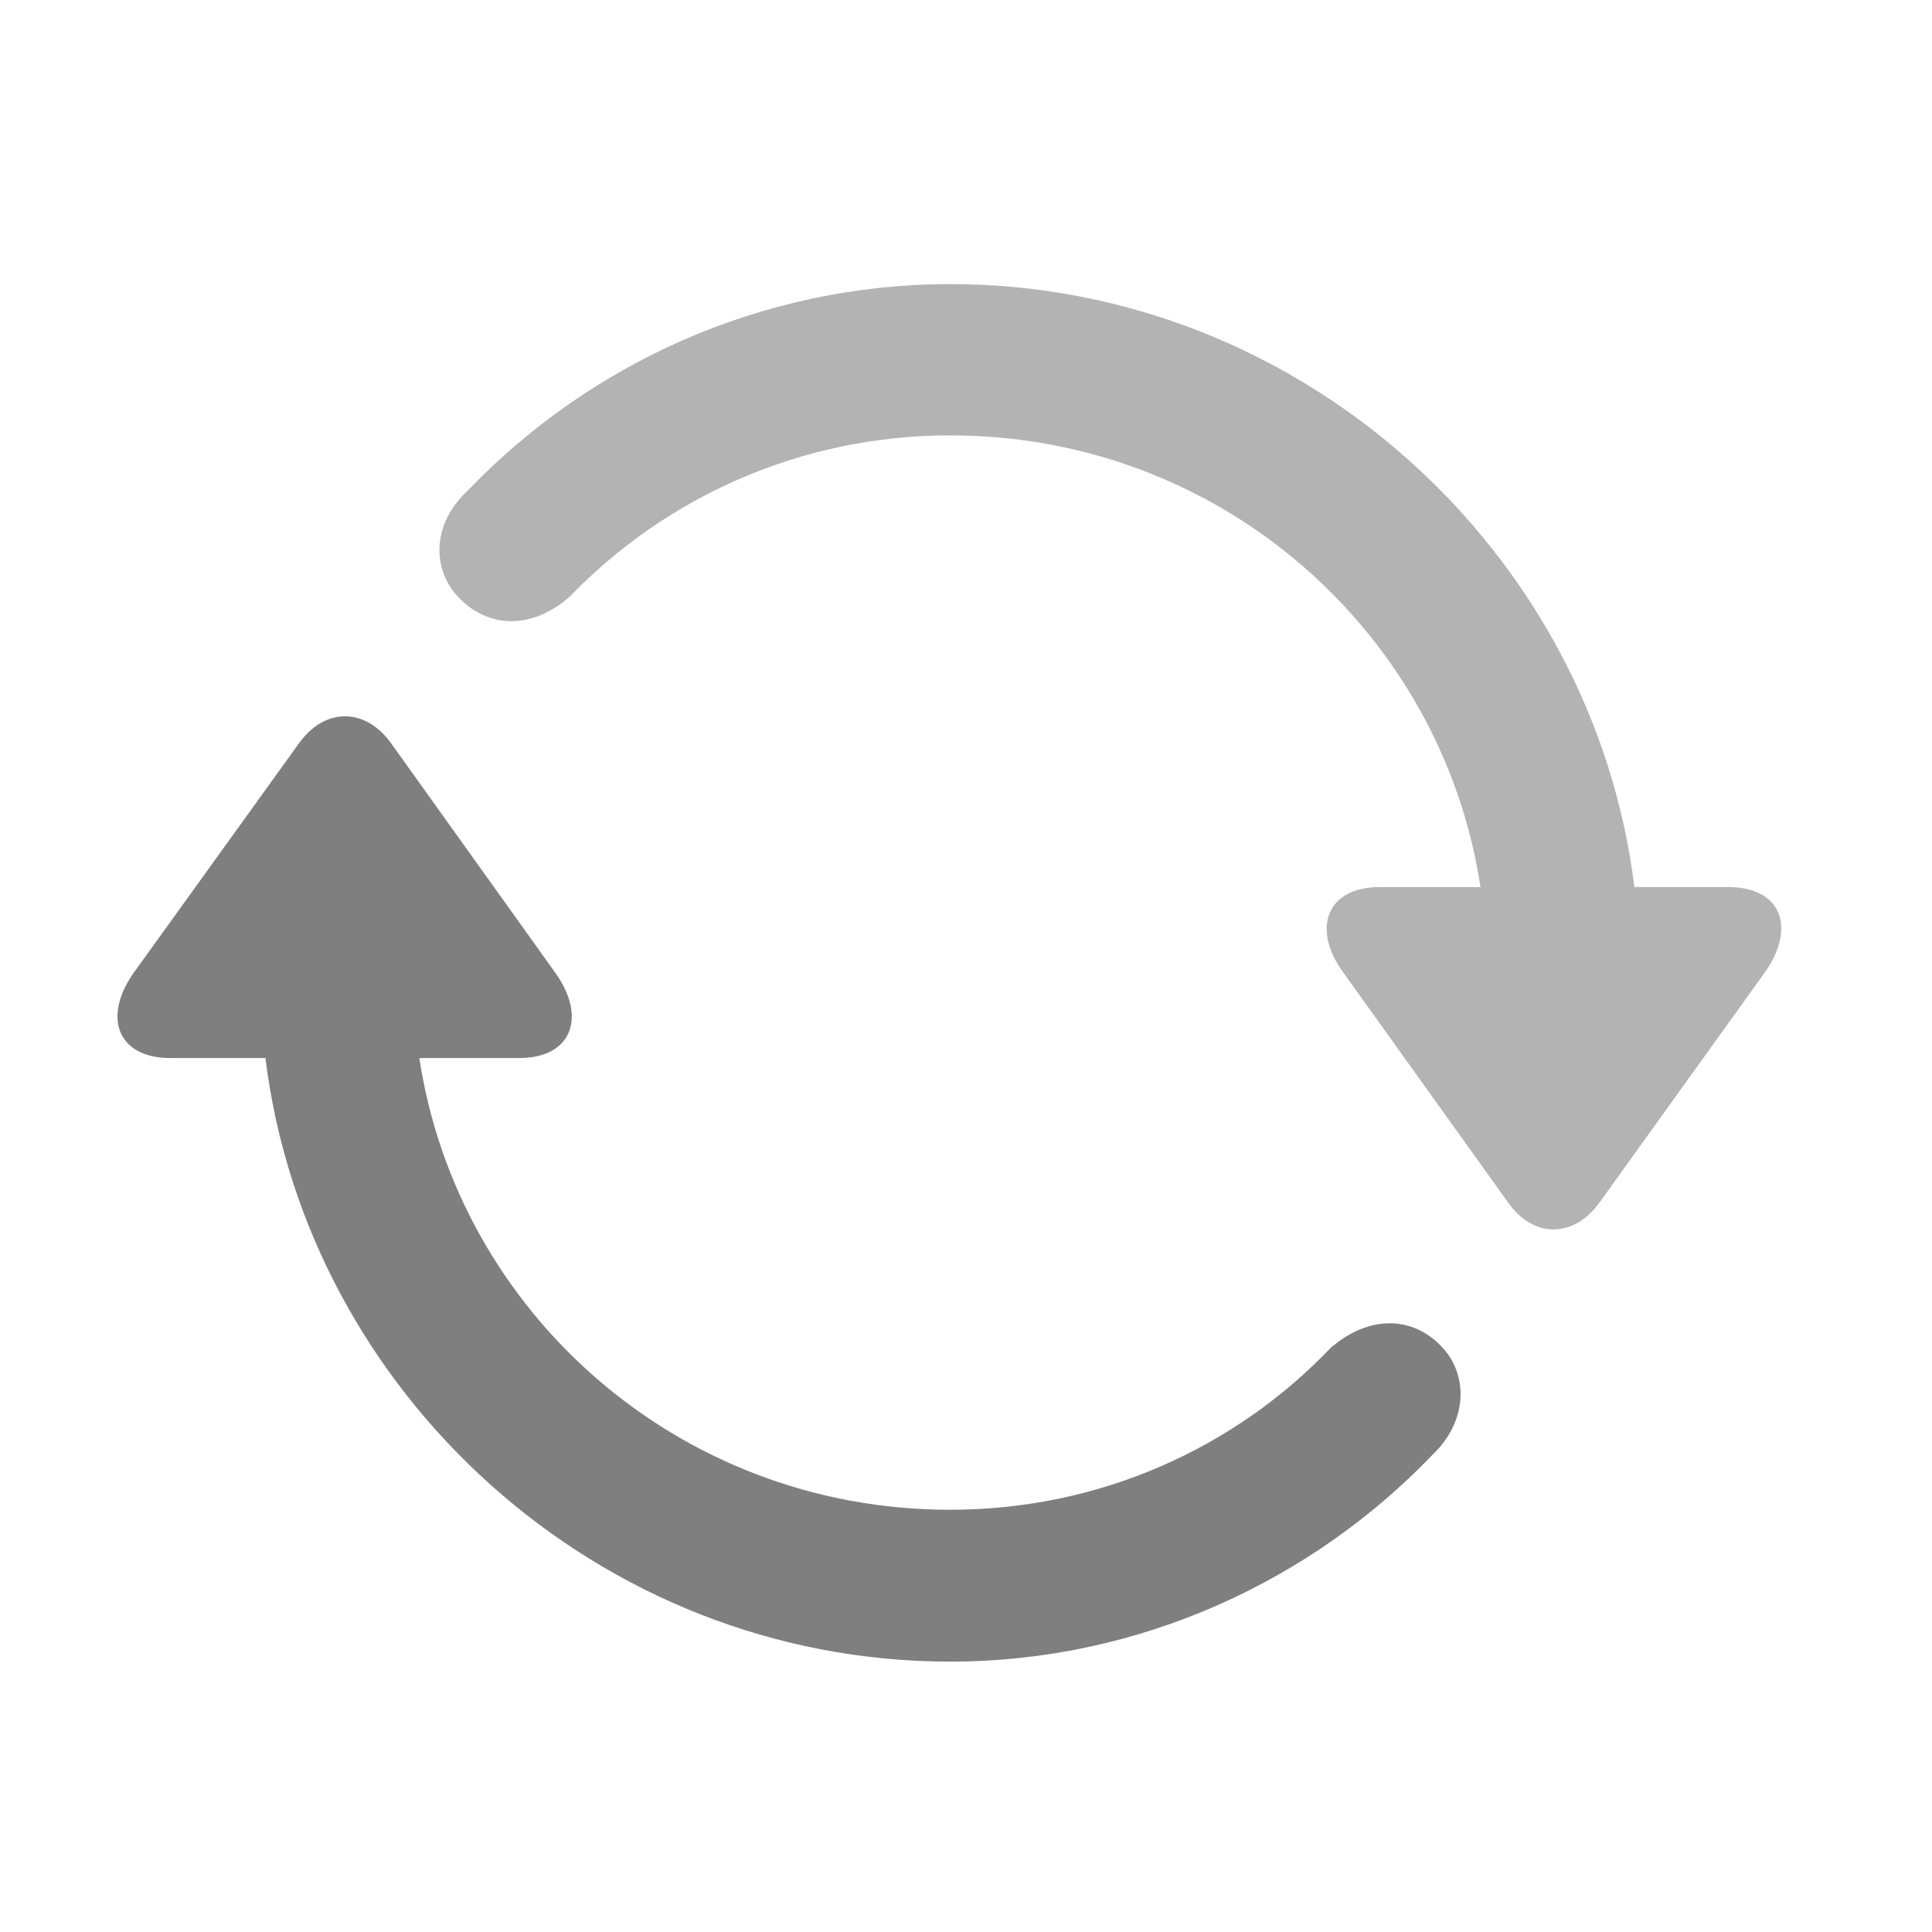 <svg width="20" height="20" viewBox="0 0 20 20" fill="none" xmlns="http://www.w3.org/2000/svg">
<path d="M1.388 10.065C1.06 10.523 1.21 10.953 1.764 10.953H2.748C3.172 14.412 6.187 17.201 9.837 17.201C11.799 17.201 13.583 16.36 14.827 15.062C15.203 14.706 15.196 14.221 14.923 13.94C14.636 13.633 14.185 13.599 13.774 13.954C12.79 14.986 11.389 15.629 9.837 15.629C7.014 15.629 4.737 13.571 4.341 10.953H5.373C5.92 10.953 6.077 10.529 5.749 10.071L4.047 7.692C3.78 7.323 3.363 7.323 3.097 7.692L1.388 10.065Z" fill="#000002" fill-opacity="0.5"/>
<path opacity="0.6" d="M4.847 5.074C4.464 5.423 4.471 5.901 4.751 6.188C5.038 6.489 5.489 6.537 5.899 6.175C6.891 5.149 8.285 4.507 9.837 4.507C12.653 4.507 14.93 6.564 15.326 9.183H14.28C13.733 9.183 13.576 9.613 13.904 10.065L15.613 12.45C15.873 12.819 16.29 12.819 16.557 12.45L18.266 10.071C18.594 9.613 18.45 9.183 17.89 9.183H16.919C16.495 5.724 13.48 2.941 9.837 2.941C7.875 2.941 6.091 3.775 4.847 5.074Z" fill="#000002" fill-opacity="0.5"/>
</svg>

